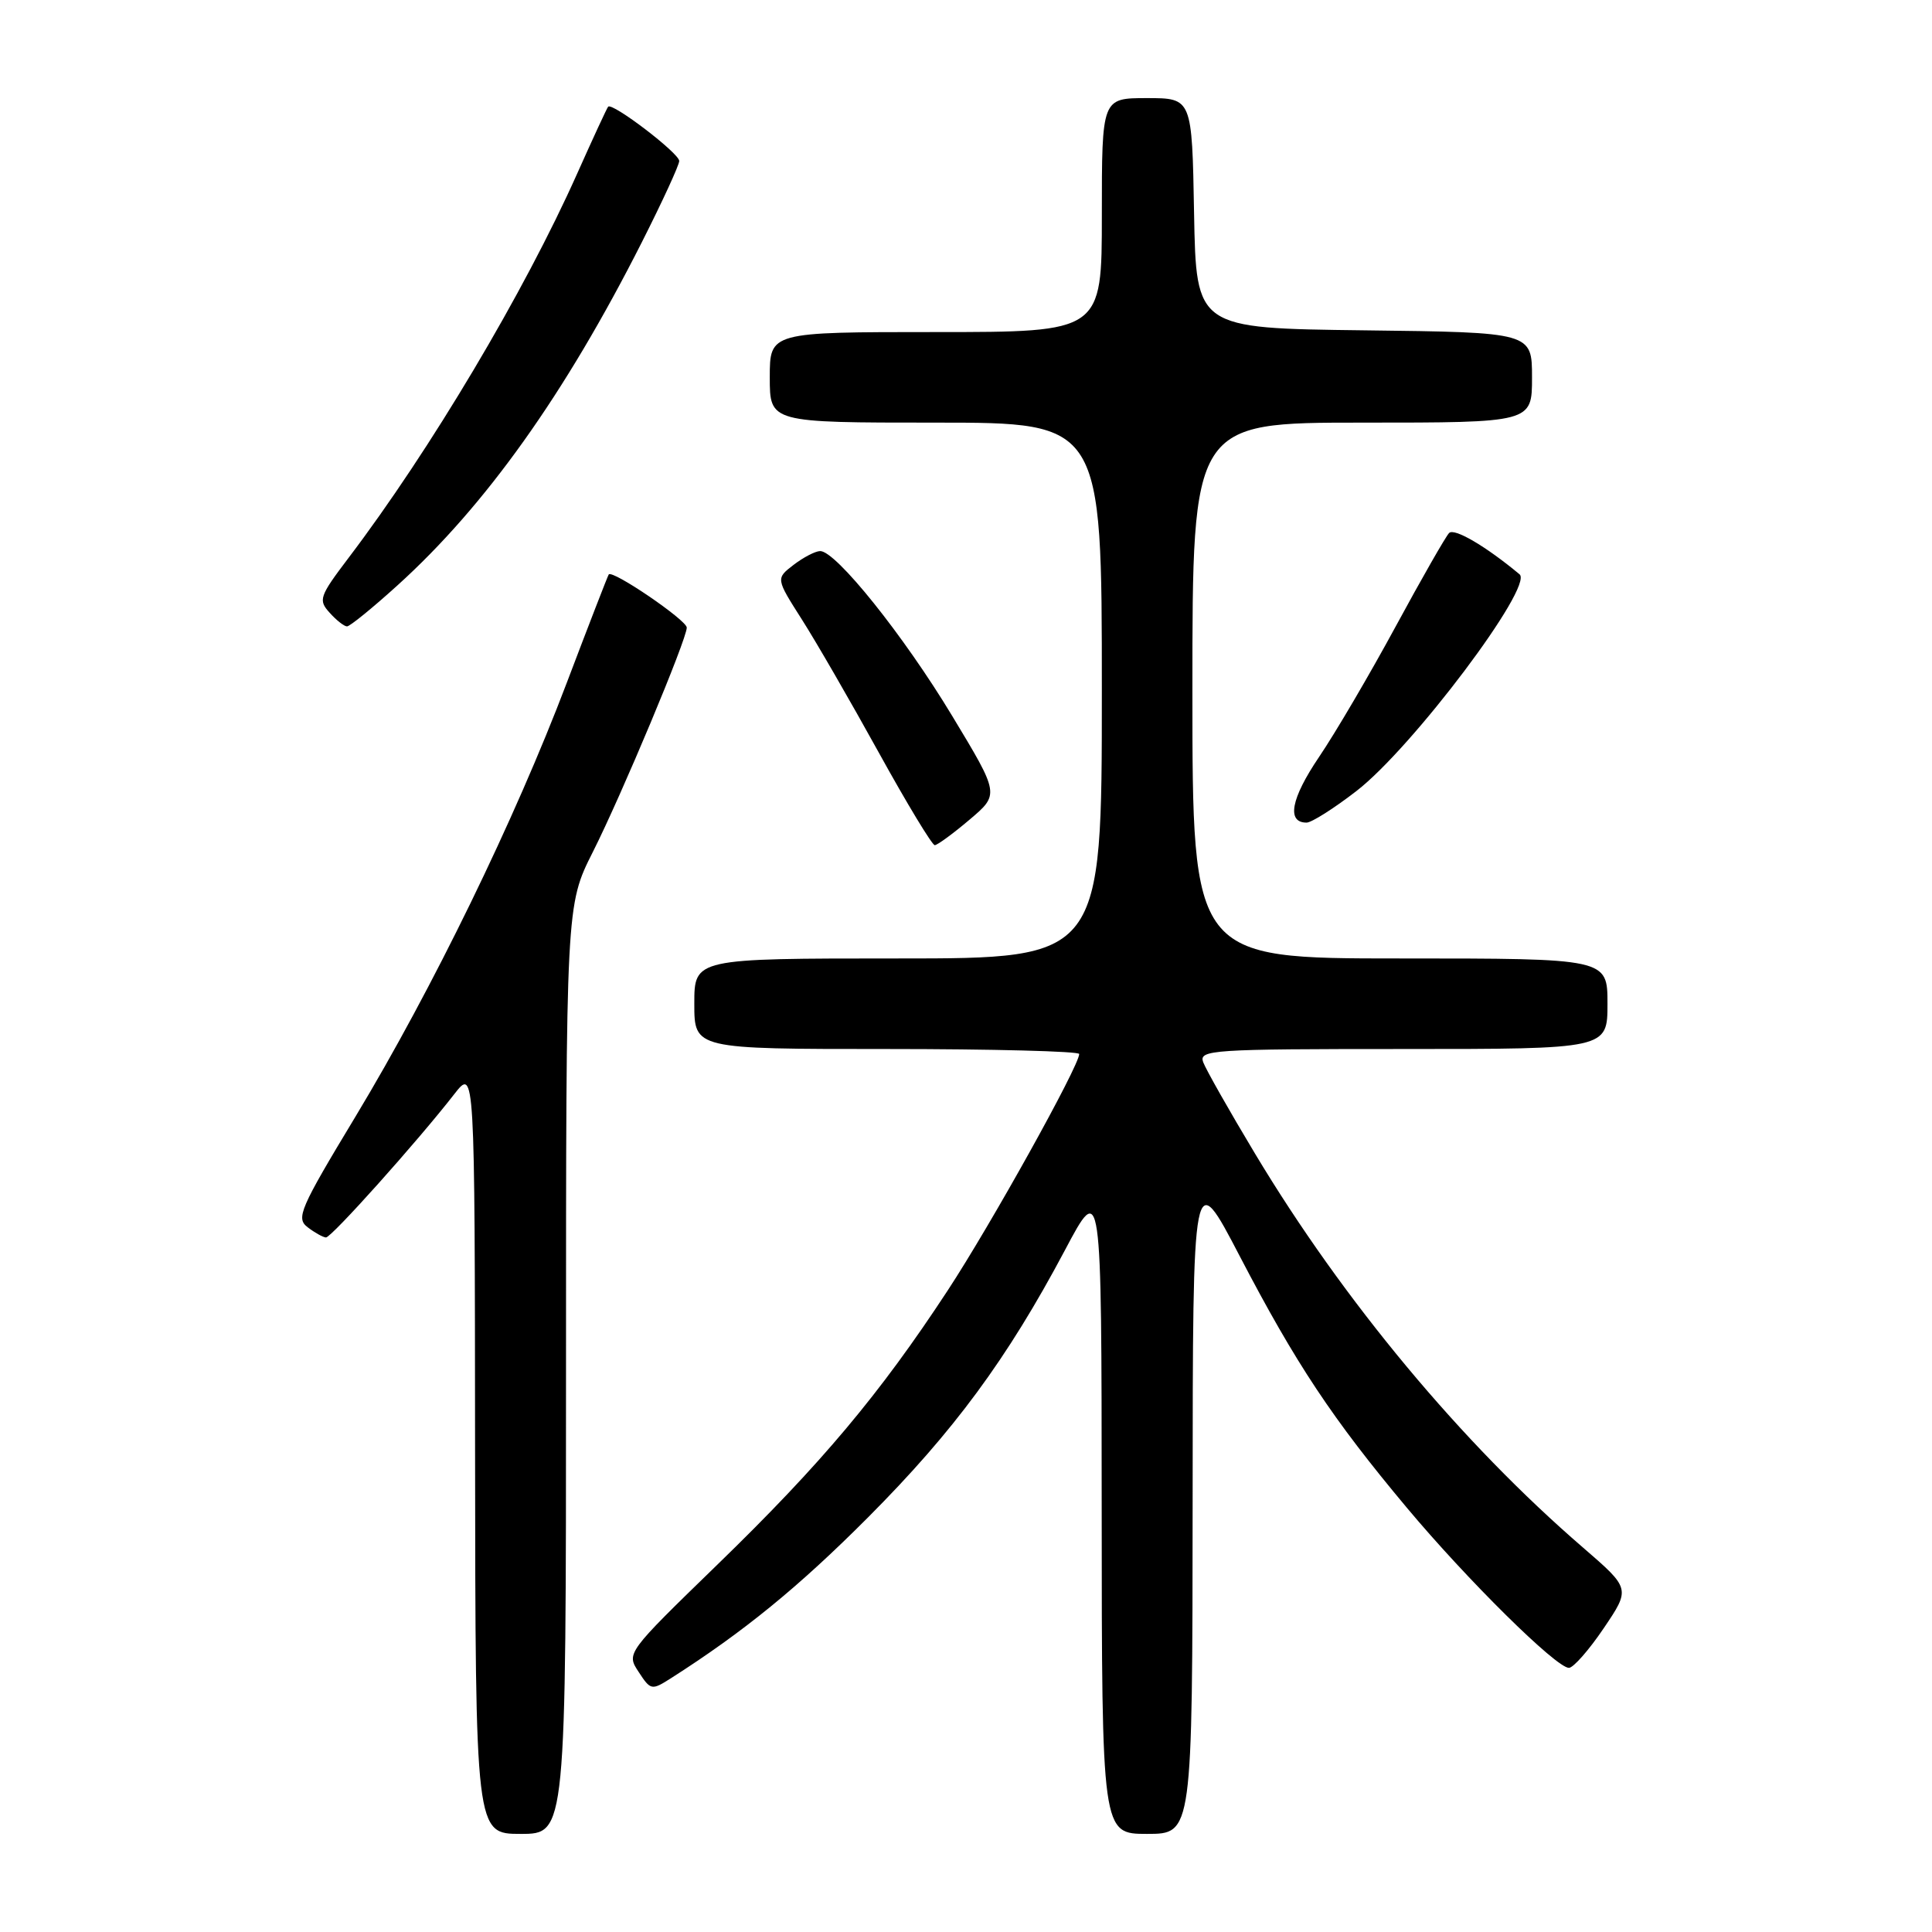 <?xml version="1.0" encoding="UTF-8" standalone="no"?>
<!DOCTYPE svg PUBLIC "-//W3C//DTD SVG 1.1//EN" "http://www.w3.org/Graphics/SVG/1.1/DTD/svg11.dtd" >
<svg xmlns="http://www.w3.org/2000/svg" xmlns:xlink="http://www.w3.org/1999/xlink" version="1.1" viewBox="0 0 256 256">
 <g >
 <path fill="currentColor"
d=" M 75.00 181.48 C 75.00 119.95 75.00 119.95 78.55 112.90 C 82.40 105.26 91.00 84.71 91.00 83.16 C 91.00 82.18 81.13 75.45 80.66 76.12 C 80.52 76.33 78.01 82.80 75.09 90.50 C 68.22 108.61 57.29 131.05 47.13 147.91 C 39.71 160.20 39.19 161.42 40.77 162.62 C 41.72 163.35 42.81 163.95 43.19 163.97 C 43.90 164.00 55.30 151.27 60.20 144.97 C 62.91 141.50 62.91 141.50 62.95 192.25 C 63.00 243.00 63.00 243.00 69.00 243.00 C 75.00 243.00 75.00 243.00 75.00 181.48 Z  M 158.03 198.75 C 158.05 154.50 158.05 154.50 164.30 166.50 C 171.70 180.69 176.55 188.00 186.42 199.79 C 194.41 209.34 206.21 221.00 207.89 221.00 C 208.47 221.00 210.55 218.64 212.50 215.75 C 216.05 210.50 216.05 210.50 209.78 205.08 C 193.68 191.20 177.99 172.35 166.29 152.85 C 162.87 147.16 159.79 141.71 159.43 140.75 C 158.83 139.11 160.50 139.00 185.89 139.00 C 213.00 139.00 213.00 139.00 213.00 133.00 C 213.00 127.00 213.00 127.00 185.50 127.00 C 158.00 127.00 158.00 127.00 158.00 91.50 C 158.00 56.00 158.00 56.00 180.50 56.00 C 203.00 56.00 203.00 56.00 203.00 50.02 C 203.00 44.04 203.00 44.04 180.75 43.77 C 158.50 43.50 158.50 43.50 158.22 28.25 C 157.95 13.00 157.95 13.00 151.97 13.00 C 146.00 13.00 146.00 13.00 146.00 28.50 C 146.00 44.00 146.00 44.00 124.00 44.00 C 102.00 44.00 102.00 44.00 102.00 50.00 C 102.00 56.00 102.00 56.00 124.00 56.00 C 146.00 56.00 146.00 56.00 146.00 91.50 C 146.00 127.00 146.00 127.00 119.00 127.00 C 92.00 127.00 92.00 127.00 92.00 133.00 C 92.00 139.00 92.00 139.00 117.50 139.00 C 131.53 139.00 143.00 139.30 143.00 139.66 C 143.00 141.23 131.29 162.29 125.57 171.00 C 116.54 184.77 108.82 193.96 95.11 207.27 C 82.98 219.05 82.98 219.05 84.63 221.55 C 86.21 223.97 86.35 224.00 88.88 222.39 C 98.54 216.23 105.83 210.28 115.02 201.06 C 126.40 189.64 133.45 180.07 141.09 165.69 C 145.96 156.50 145.96 156.50 145.98 199.75 C 146.00 243.00 146.00 243.00 152.00 243.00 C 158.00 243.00 158.00 243.00 158.03 198.75 Z  M 128.47 108.61 C 132.44 105.25 132.44 105.25 126.18 94.88 C 119.76 84.23 110.75 72.98 108.67 73.02 C 108.03 73.03 106.44 73.86 105.15 74.85 C 102.80 76.66 102.80 76.66 106.25 82.08 C 108.15 85.06 112.74 93.01 116.46 99.75 C 120.18 106.49 123.51 111.99 123.86 111.99 C 124.21 111.98 126.29 110.46 128.47 108.61 Z  M 179.74 104.81 C 187.13 99.11 203.26 77.68 201.35 76.10 C 196.86 72.36 192.68 69.92 192.01 70.63 C 191.55 71.11 188.37 76.67 184.94 83.00 C 181.51 89.33 176.94 97.12 174.77 100.32 C 171.06 105.81 170.45 109.00 173.13 109.00 C 173.78 109.00 176.76 107.12 179.74 104.81 Z  M 52.66 77.57 C 64.33 67.01 74.86 52.23 85.05 32.09 C 87.77 26.71 90.00 21.87 90.00 21.33 C 90.00 20.30 81.11 13.52 80.58 14.14 C 80.41 14.34 78.57 18.32 76.48 23.00 C 69.48 38.69 57.00 59.67 46.17 73.94 C 42.31 79.04 42.15 79.51 43.68 81.19 C 44.57 82.19 45.61 83.00 45.98 83.00 C 46.36 83.00 49.36 80.56 52.66 77.57 Z "/>
</g>
</svg>